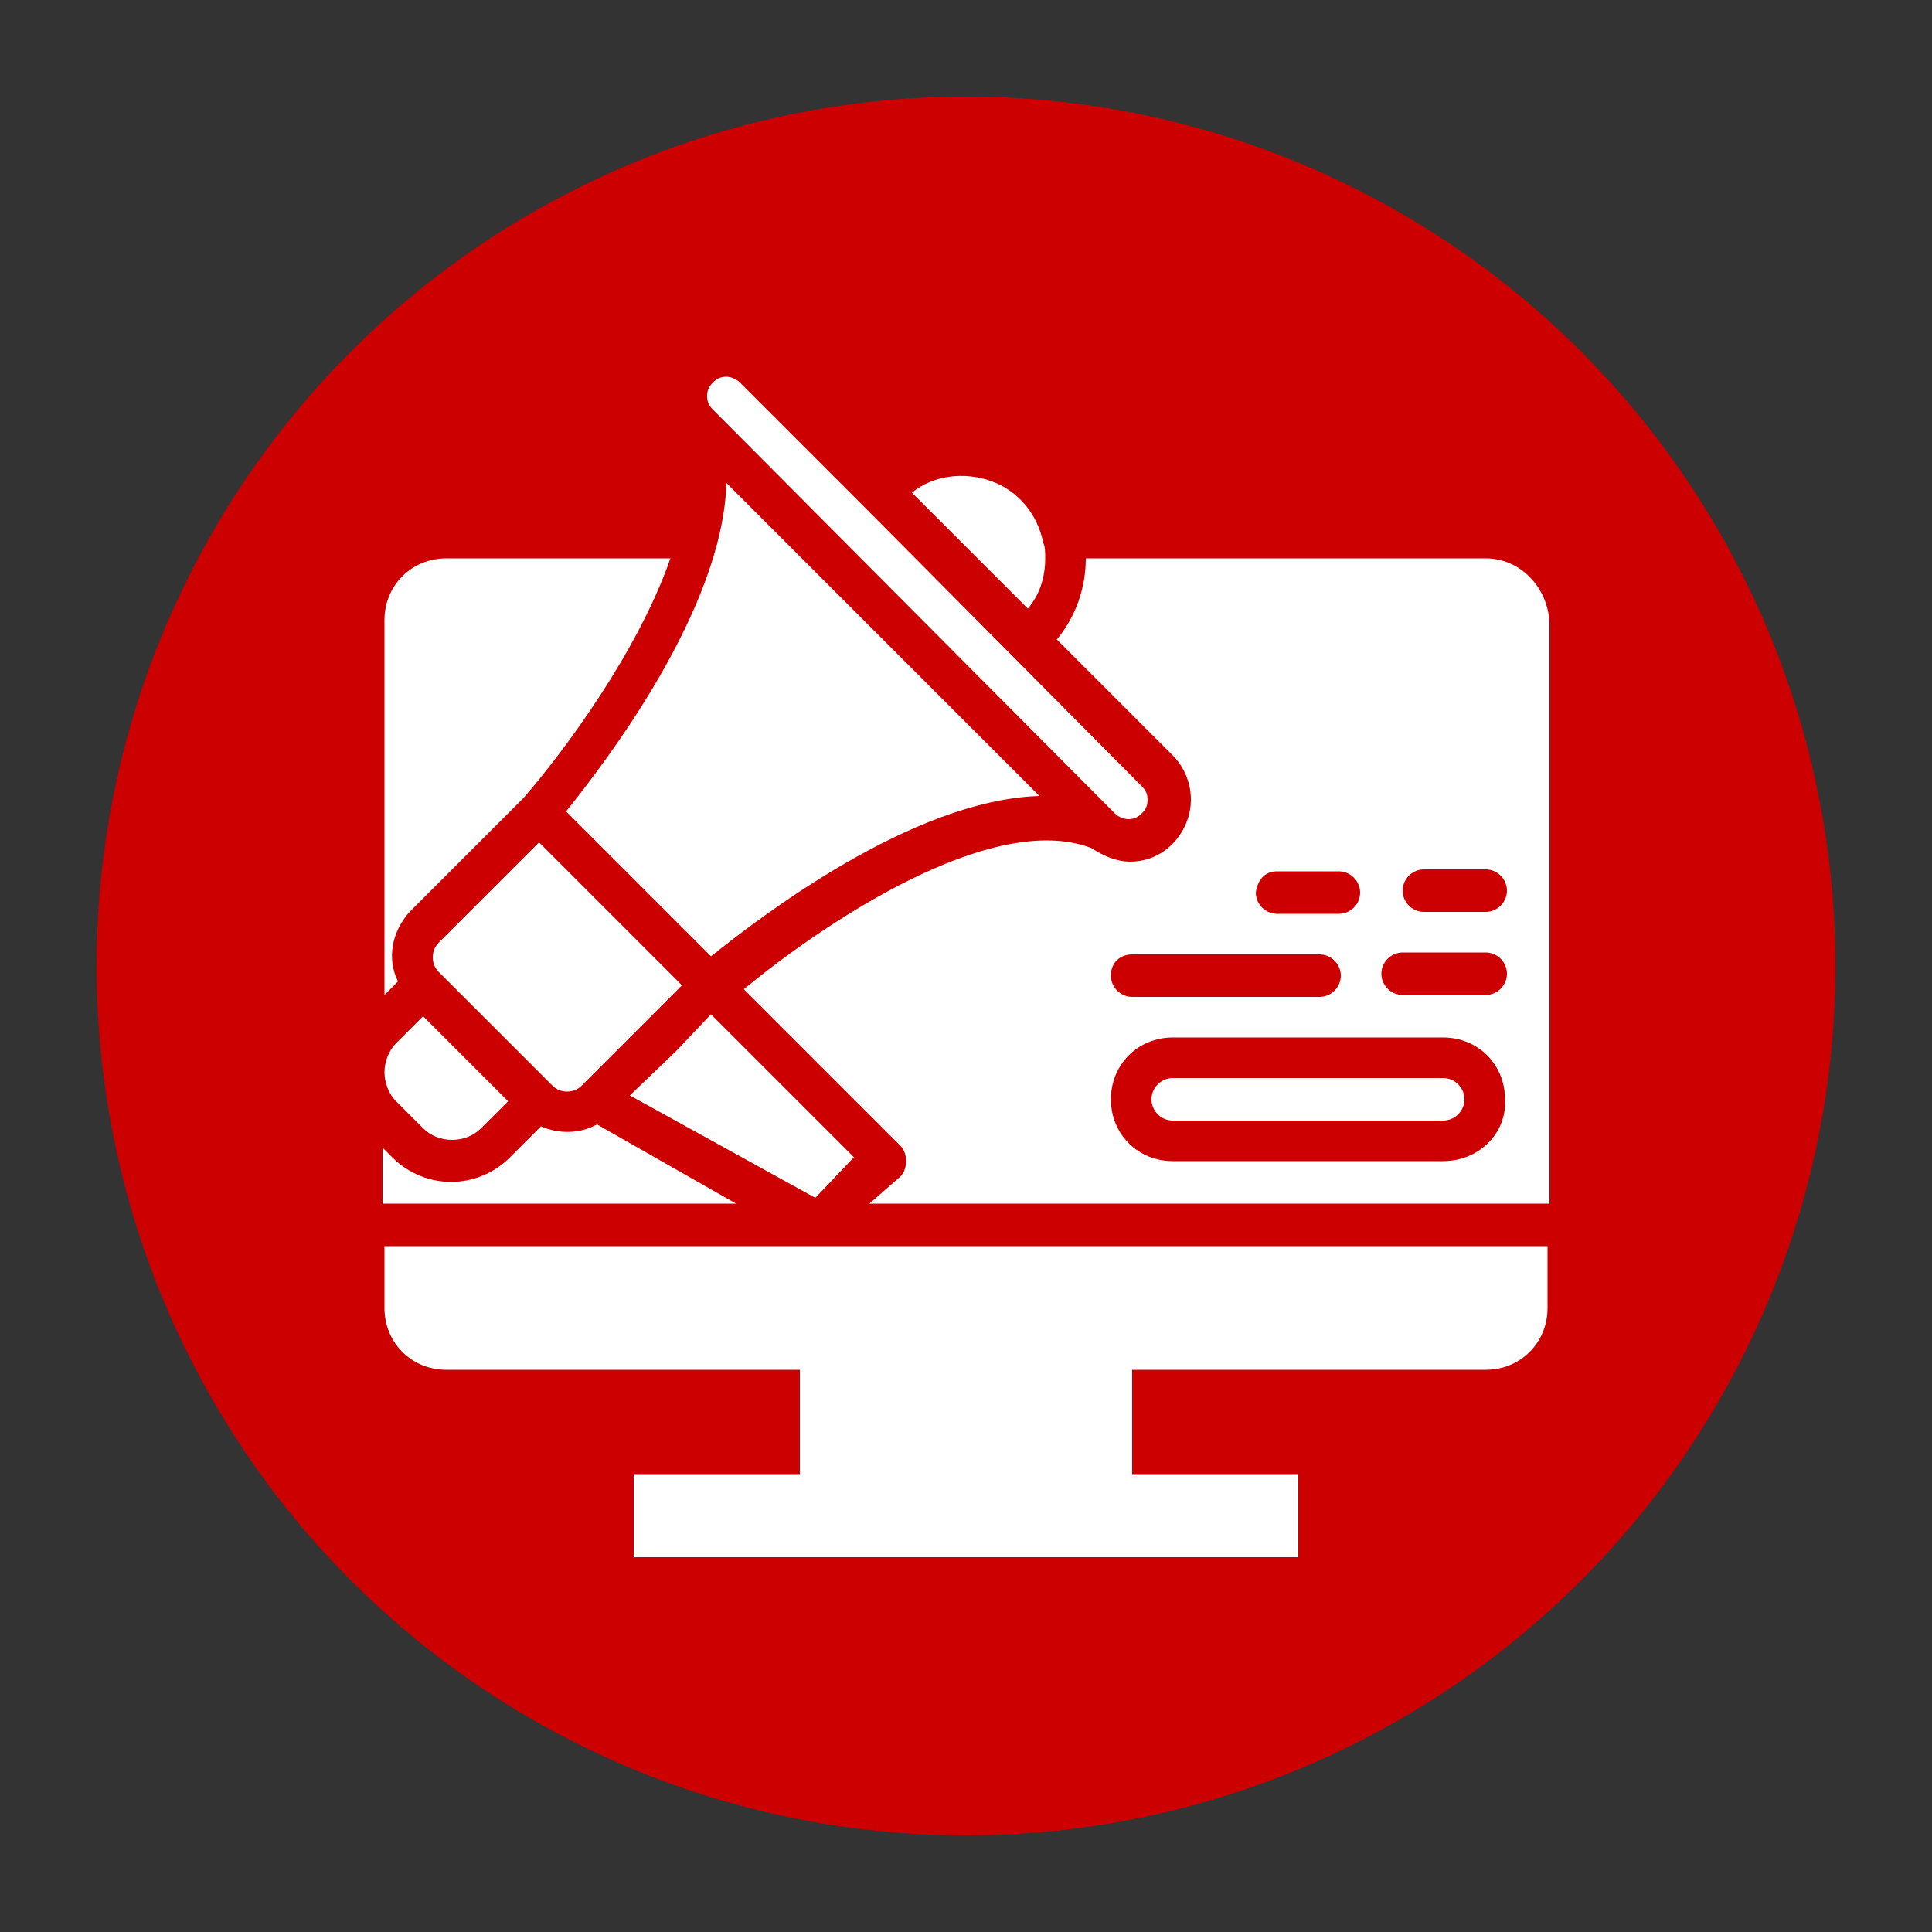 <?xml version="1.0" encoding="utf-8"?>
<!-- Generator: Adobe Illustrator 24.0.1, SVG Export Plug-In . SVG Version: 6.00 Build 0)  -->
<svg version="1.1" id="Layer_1" xmlns="http://www.w3.org/2000/svg" xmlns:xlink="http://www.w3.org/1999/xlink" x="0px" y="0px"
	 viewBox="0 0 100 100" style="enable-background:new 0 0 100 100;" xml:space="preserve">
<rect x="0" y="0" width="100" height="100" fill="#333333" stroke="none"/>
<style type="text/css">
	.st0{fill:#CC0000;}
	.st1{fill:#FFFFFF;}
</style>
<circle class="st0" cx="50" cy="50" r="45"/>
<g>
	<path class="st1" d="M54.1,28.9c0-0.3,0-0.6-0.1-0.8c-0.3-1.5-1.3-2.7-2.7-3.2c-1.4-0.5-3-0.3-4.1,0.6l6,6
		C53.8,30.8,54.1,29.9,54.1,28.9z"/>
	<path class="st1" d="M21.9,58.4c0.8,0.8,2.2,0.8,3,0l1.4-1.4l-4.4-4.4L20.5,54c-0.4,0.4-0.6,1-0.6,1.5s0.2,1.1,0.6,1.5L21.9,58.4z"
		/>
	<path class="st1" d="M39.1,26.5l-1.5-1.5c-0.2,6.6-6.3,14.5-8.3,17l7.5,7.5c2.5-2,10.4-8.1,17-8.3L39.1,26.5z"/>
	<path class="st1" d="M27.9,43.6l-5.2,5.2c-0.4,0.4-0.4,1.1,0,1.5l5.9,5.9c0.4,0.4,1.1,0.4,1.5,0l0.2-0.2l5-5L27.9,43.6z"/>
	<path class="st1" d="M30.9,58.2c-0.9,0.5-2,0.5-2.9,0.1l-1.6,1.6c-1.7,1.7-4.4,1.7-6.1,0l-0.5-0.5v2.9h18.3L30.9,58.2z"/>
	<path class="st1" d="M57.7,42.1c0.2,0.2,0.5,0.3,0.7,0.3h0c0.3,0,0.5-0.1,0.7-0.3l0,0c0.2-0.2,0.3-0.4,0.3-0.7
		c0-0.3-0.1-0.5-0.3-0.7L44.8,26.3c0,0-0.1-0.1-0.1-0.1l-6.4-6.4c-0.2-0.2-0.5-0.3-0.7-0.3c-0.3,0-0.5,0.1-0.7,0.3
		c-0.2,0.2-0.3,0.4-0.3,0.7c0,0.3,0.1,0.5,0.3,0.7L57.7,42.1z"/>
	<polygon class="st1" points="44.2,59.9 36.8,52.5 35,54.4 32.6,56.7 42.2,62 	"/>
	<path class="st1" d="M21.2,47.2l5.9-5.9c2-2.3,5.9-7.5,7.6-12.4H23.1c-1.8,0-3.2,1.4-3.2,3.2v19.4l0.7-0.7
		C20,49.6,20.3,48.2,21.2,47.2z"/>
	<path class="st1" d="M74.7,55.8h-14c-0.6,0-1.1,0.5-1.1,1.1c0,0.6,0.5,1.1,1.1,1.1h14c0.6,0,1.1-0.5,1.1-1.1
		C75.8,56.3,75.3,55.8,74.7,55.8z"/>
	<path class="st1" d="M19.9,67.7c0,1.8,1.4,3.2,3.2,3.2h18.3v5.4h-8.6v4.3h34.4v-4.3h-8.6v-5.4h18.3c1.8,0,3.2-1.4,3.2-3.2v-3.2
		H19.9V67.7z"/>
	<path class="st1" d="M76.9,28.9H56.2c0,1.5-0.5,3-1.5,4.2l6,6c0.9,0.9,1.2,2.3,0.7,3.5c-0.5,1.2-1.6,2-2.9,2h0
		c-0.7,0-1.4-0.3-2-0.7c-5.2-2-14,4-18,7.3l8.1,8.1c0.2,0.2,0.3,0.5,0.3,0.8c0,0.3-0.1,0.6-0.3,0.8L45,62.3h35.2V32.2
		C80.1,30.4,78.7,28.9,76.9,28.9z M66.1,45.1h3.2c0.6,0,1.1,0.5,1.1,1.1c0,0.6-0.5,1.1-1.1,1.1h-3.2c-0.6,0-1.1-0.5-1.1-1.1
		C65.1,45.5,65.5,45.1,66.1,45.1z M58.6,49.4h9.7c0.6,0,1.1,0.5,1.1,1.1c0,0.6-0.5,1.1-1.1,1.1h-9.7c-0.6,0-1.1-0.5-1.1-1.1
		C57.5,49.8,58,49.4,58.6,49.4z M74.7,60.1h-14c-1.8,0-3.2-1.4-3.2-3.2c0-1.8,1.4-3.2,3.2-3.2h14c1.8,0,3.2,1.4,3.2,3.2
		C78,58.7,76.5,60.1,74.7,60.1z M76.9,51.5h-4.3c-0.6,0-1.1-0.5-1.1-1.1c0-0.6,0.5-1.1,1.1-1.1h4.3c0.6,0,1.1,0.5,1.1,1.1
		C78,51,77.5,51.5,76.9,51.5z M76.9,47.2h-3.2c-0.6,0-1.1-0.5-1.1-1.1c0-0.6,0.5-1.1,1.1-1.1h3.2c0.6,0,1.1,0.5,1.1,1.1
		C78,46.7,77.5,47.2,76.9,47.2z"/>
</g>
</svg>
